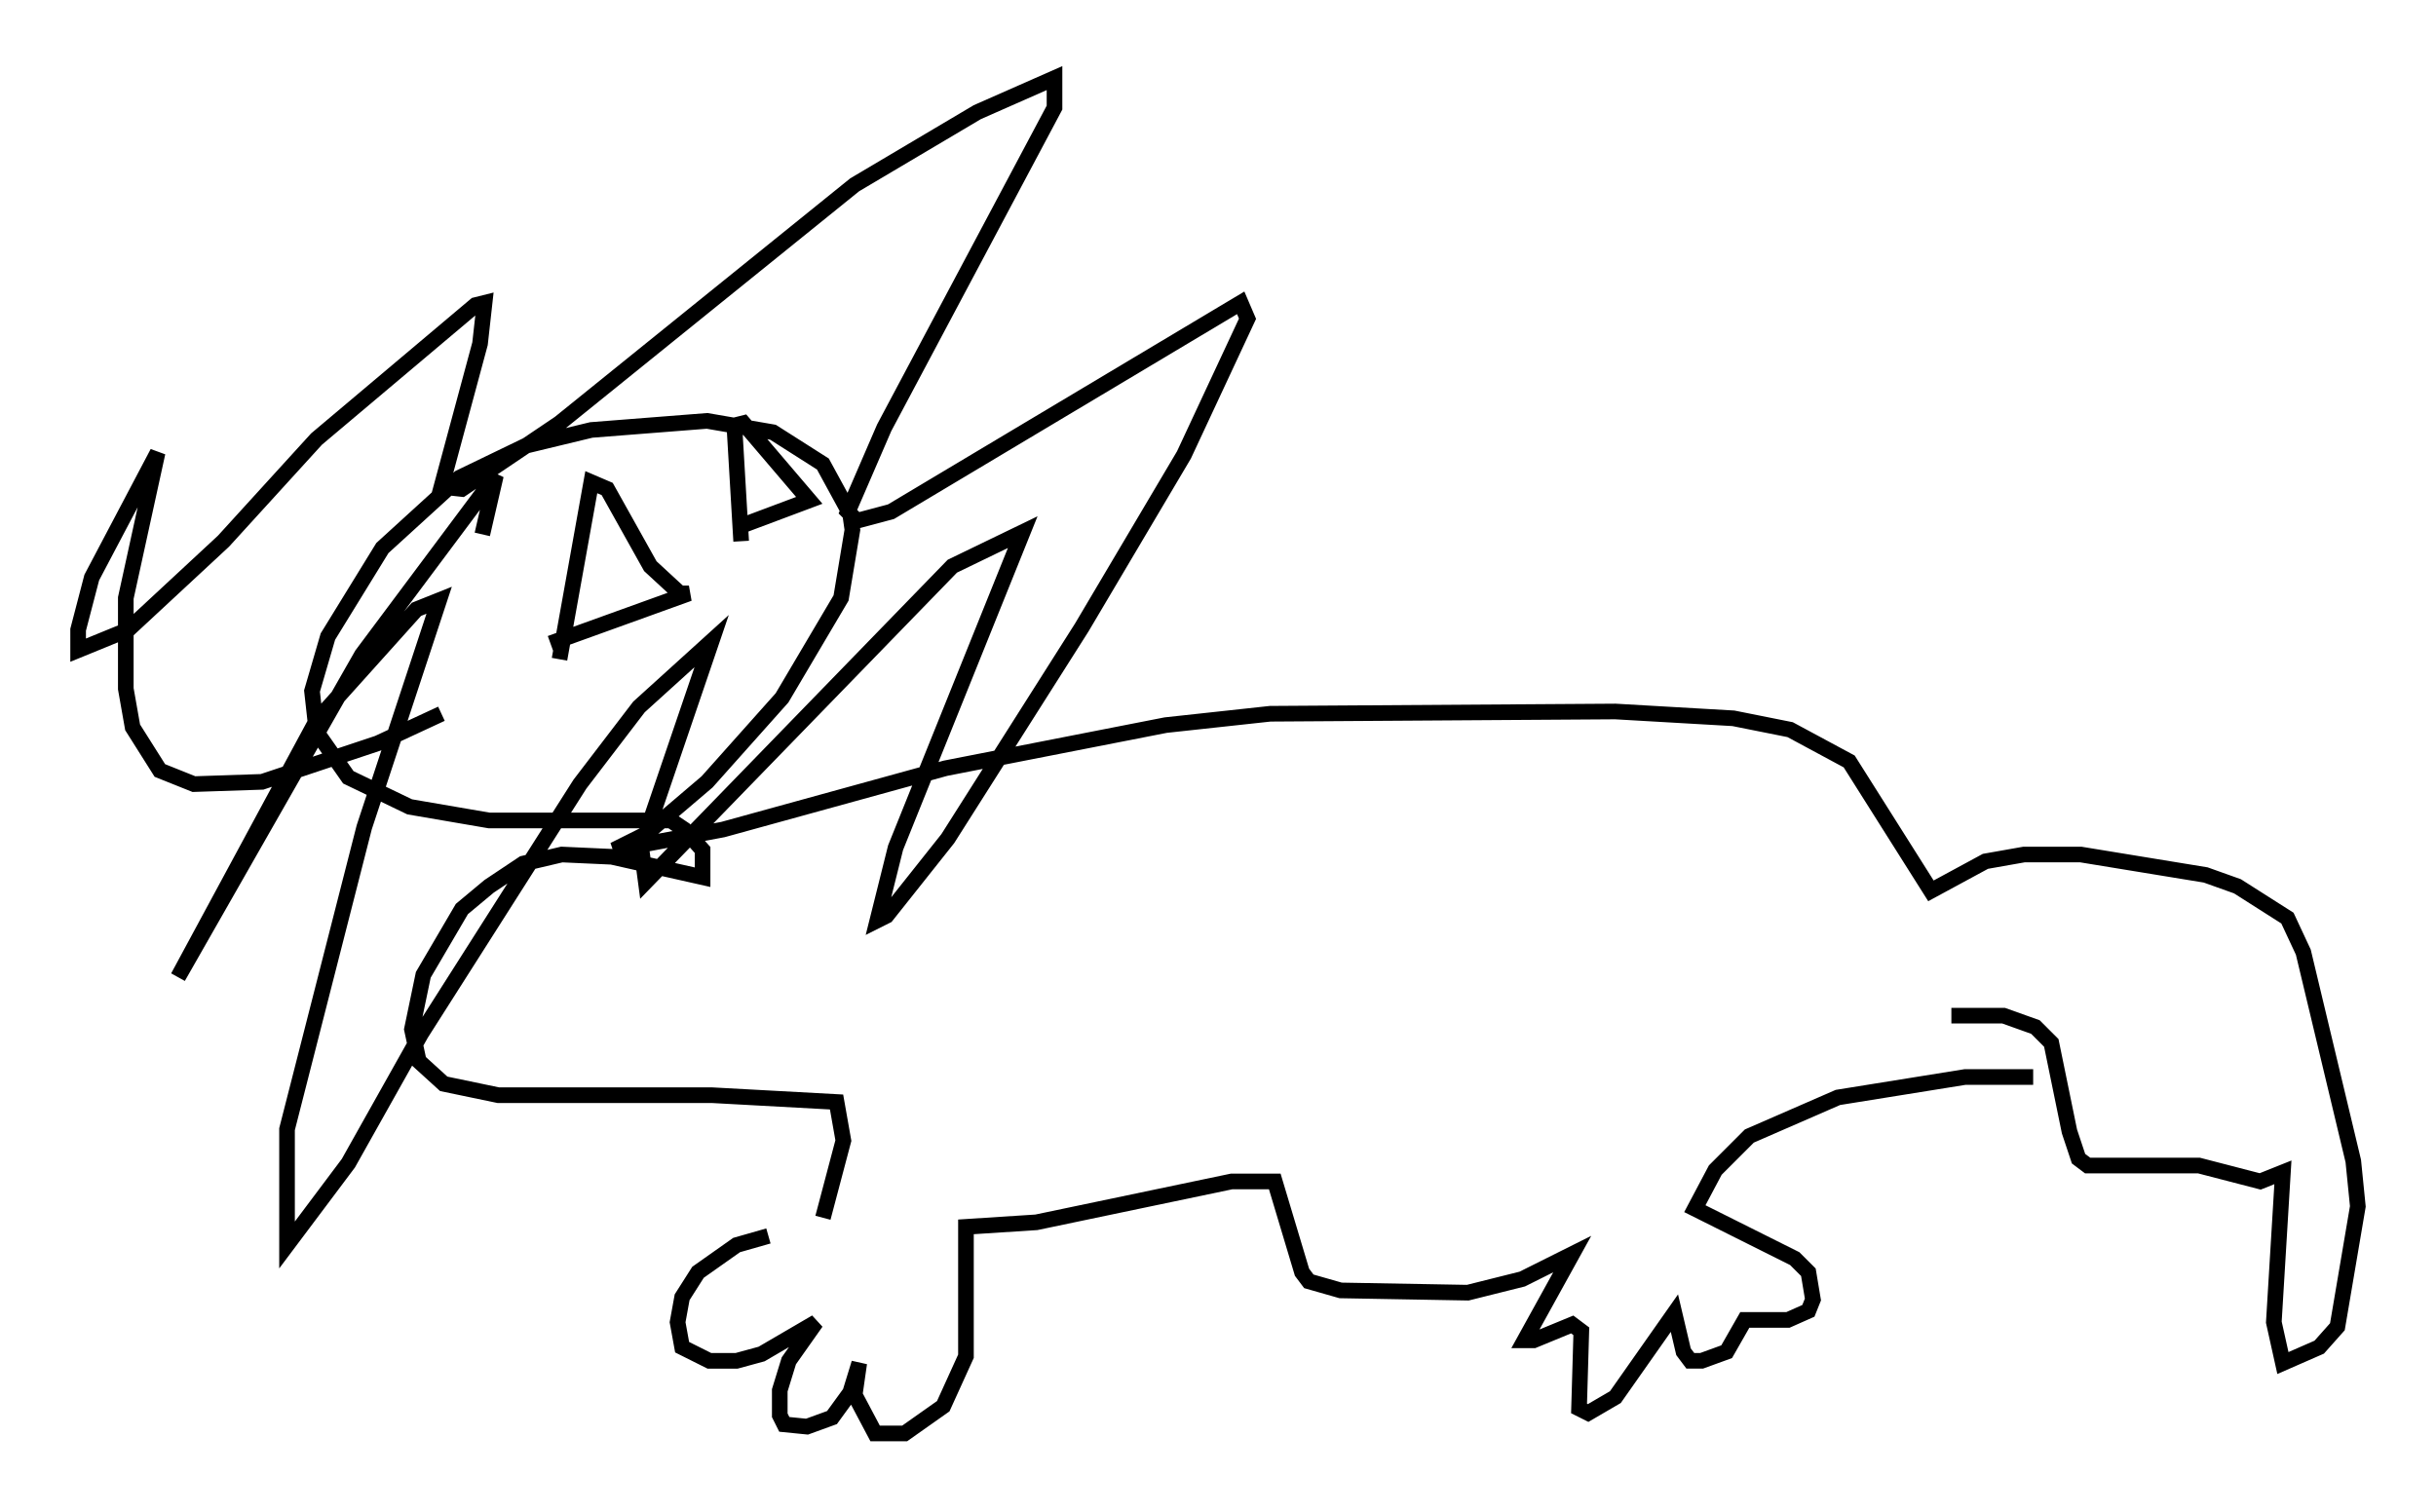 <?xml version="1.0" encoding="utf-8" ?>
<svg baseProfile="full" height="96.715" version="1.1" width="155.832" xmlns="http://www.w3.org/2000/svg" xmlns:ev="http://www.w3.org/2001/xml-events" xmlns:xlink="http://www.w3.org/1999/xlink"><defs /><rect fill="white" height="96.715" width="155.832" x="0" y="0" /><path d="M55.983, 78.642 m-6.827, 0.436 l-2.034, 0.581 -2.469, 1.743 l-1.017, 1.598 -0.291, 1.598 l0.291, 1.598 1.743, 0.872 l1.743, 0.0 1.598, -0.436 l3.486, -2.034 -1.743, 2.469 l-0.581, 1.888 0.0, 1.598 l0.291, 0.581 1.453, 0.145 l1.598, -0.581 1.162, -1.598 l0.581, -1.888 -0.291, 2.034 l1.307, 2.469 1.888, 0.0 l2.469, -1.743 1.453, -3.196 l0.0, -8.279 4.503, -0.291 l12.492, -2.615 2.76, 0.0 l1.743, 5.81 0.436, 0.581 l2.034, 0.581 8.134, 0.145 l3.486, -0.872 3.196, -1.598 l-3.05, 5.52 0.581, 0.0 l2.469, -1.017 0.581, 0.436 l-0.145, 4.939 0.581, 0.291 l1.743, -1.017 3.777, -5.374 l0.581, 2.469 0.436, 0.581 l0.726, 0.0 1.598, -0.581 l1.162, -2.034 2.76, 0.0 l1.307, -0.581 0.291, -0.726 l-0.291, -1.743 -0.872, -0.872 l-6.391, -3.196 1.307, -2.469 l2.179, -2.179 5.665, -2.469 l8.134, -1.307 4.358, 0.0 m-77.419, 9.006 l1.307, -4.939 -0.436, -2.469 l-7.989, -0.436 -13.654, 0.0 l-3.486, -0.726 -1.598, -1.453 l-0.436, -2.034 0.726, -3.486 l2.469, -4.212 1.743, -1.453 l2.179, -1.453 2.469, -0.581 l3.196, 0.145 5.81, 1.307 l0.0, -1.743 -1.162, -1.307 l-0.872, -0.581 -11.62, 0.0 l-5.084, -0.872 -3.922, -1.888 l-2.034, -2.905 -0.291, -2.615 l1.017, -3.486 3.486, -5.665 l4.939, -4.503 4.212, -2.034 l4.212, -1.017 7.408, -0.581 l4.212, 0.726 3.196, 2.034 l1.743, 3.196 0.145, 1.017 l-0.726, 4.358 -3.777, 6.391 l-4.793, 5.374 -3.922, 3.341 l-2.034, 1.017 6.972, -1.307 l14.235, -3.922 14.089, -2.76 l6.682, -0.726 22.078, -0.145 l7.553, 0.436 3.631, 0.726 l3.777, 2.034 5.229, 8.279 l3.486, -1.888 2.469, -0.436 l3.631, 0.0 7.989, 1.307 l2.034, 0.726 3.196, 2.034 l1.017, 2.179 3.196, 13.363 l0.291, 2.905 -1.307, 7.698 l-1.162, 1.307 -2.324, 1.017 l-0.581, -2.615 0.581, -9.587 l-1.453, 0.581 -3.922, -1.017 l-7.117, 0.0 -0.581, -0.436 l-0.581, -1.743 -1.162, -5.665 l-1.017, -1.017 -2.034, -0.726 l-3.341, 0.0 m-96.592, -19.318 l-4.067, 1.888 -7.408, 2.469 l-4.358, 0.145 -2.179, -0.872 l-1.743, -2.76 -0.436, -2.469 l0.0, -5.81 2.034, -9.296 l-4.212, 7.989 -0.872, 3.341 l0.0, 1.307 3.196, -1.307 l6.101, -5.665 5.955, -6.536 l10.168, -8.57 0.581, -0.145 l-0.291, 2.615 -2.469, 9.151 l1.307, 0.145 6.246, -4.212 l18.883, -15.251 7.844, -4.648 l4.939, -2.179 0.0, 1.888 l-10.894, 20.48 -2.324, 5.374 l0.581, 0.581 2.179, -0.581 l22.369, -13.363 0.436, 1.017 l-4.067, 8.715 -6.536, 11.039 l-8.57, 13.508 -3.922, 4.939 l-0.581, 0.291 1.162, -4.648 l8.134, -20.19 -4.503, 2.179 l-19.609, 20.19 -0.291, -2.179 l4.503, -13.218 -4.648, 4.212 l-3.777, 4.939 -10.168, 15.978 l-4.648, 8.279 -3.922, 5.229 l0.0, -7.408 4.939, -19.318 l4.793, -14.525 -1.453, 0.581 l-6.391, 7.117 -8.86, 16.413 l11.765, -20.626 8.57, -11.475 l-0.872, 3.777 m4.939, 7.989 l2.034, -11.33 1.017, 0.436 l2.76, 4.939 1.888, 1.743 l0.581, 0.0 -8.86, 3.196 m12.201, -6.536 l-0.436, -7.408 0.581, -0.145 l4.212, 4.939 -4.648, 1.743 " fill="none" stroke="black" stroke-width="1" /></svg>